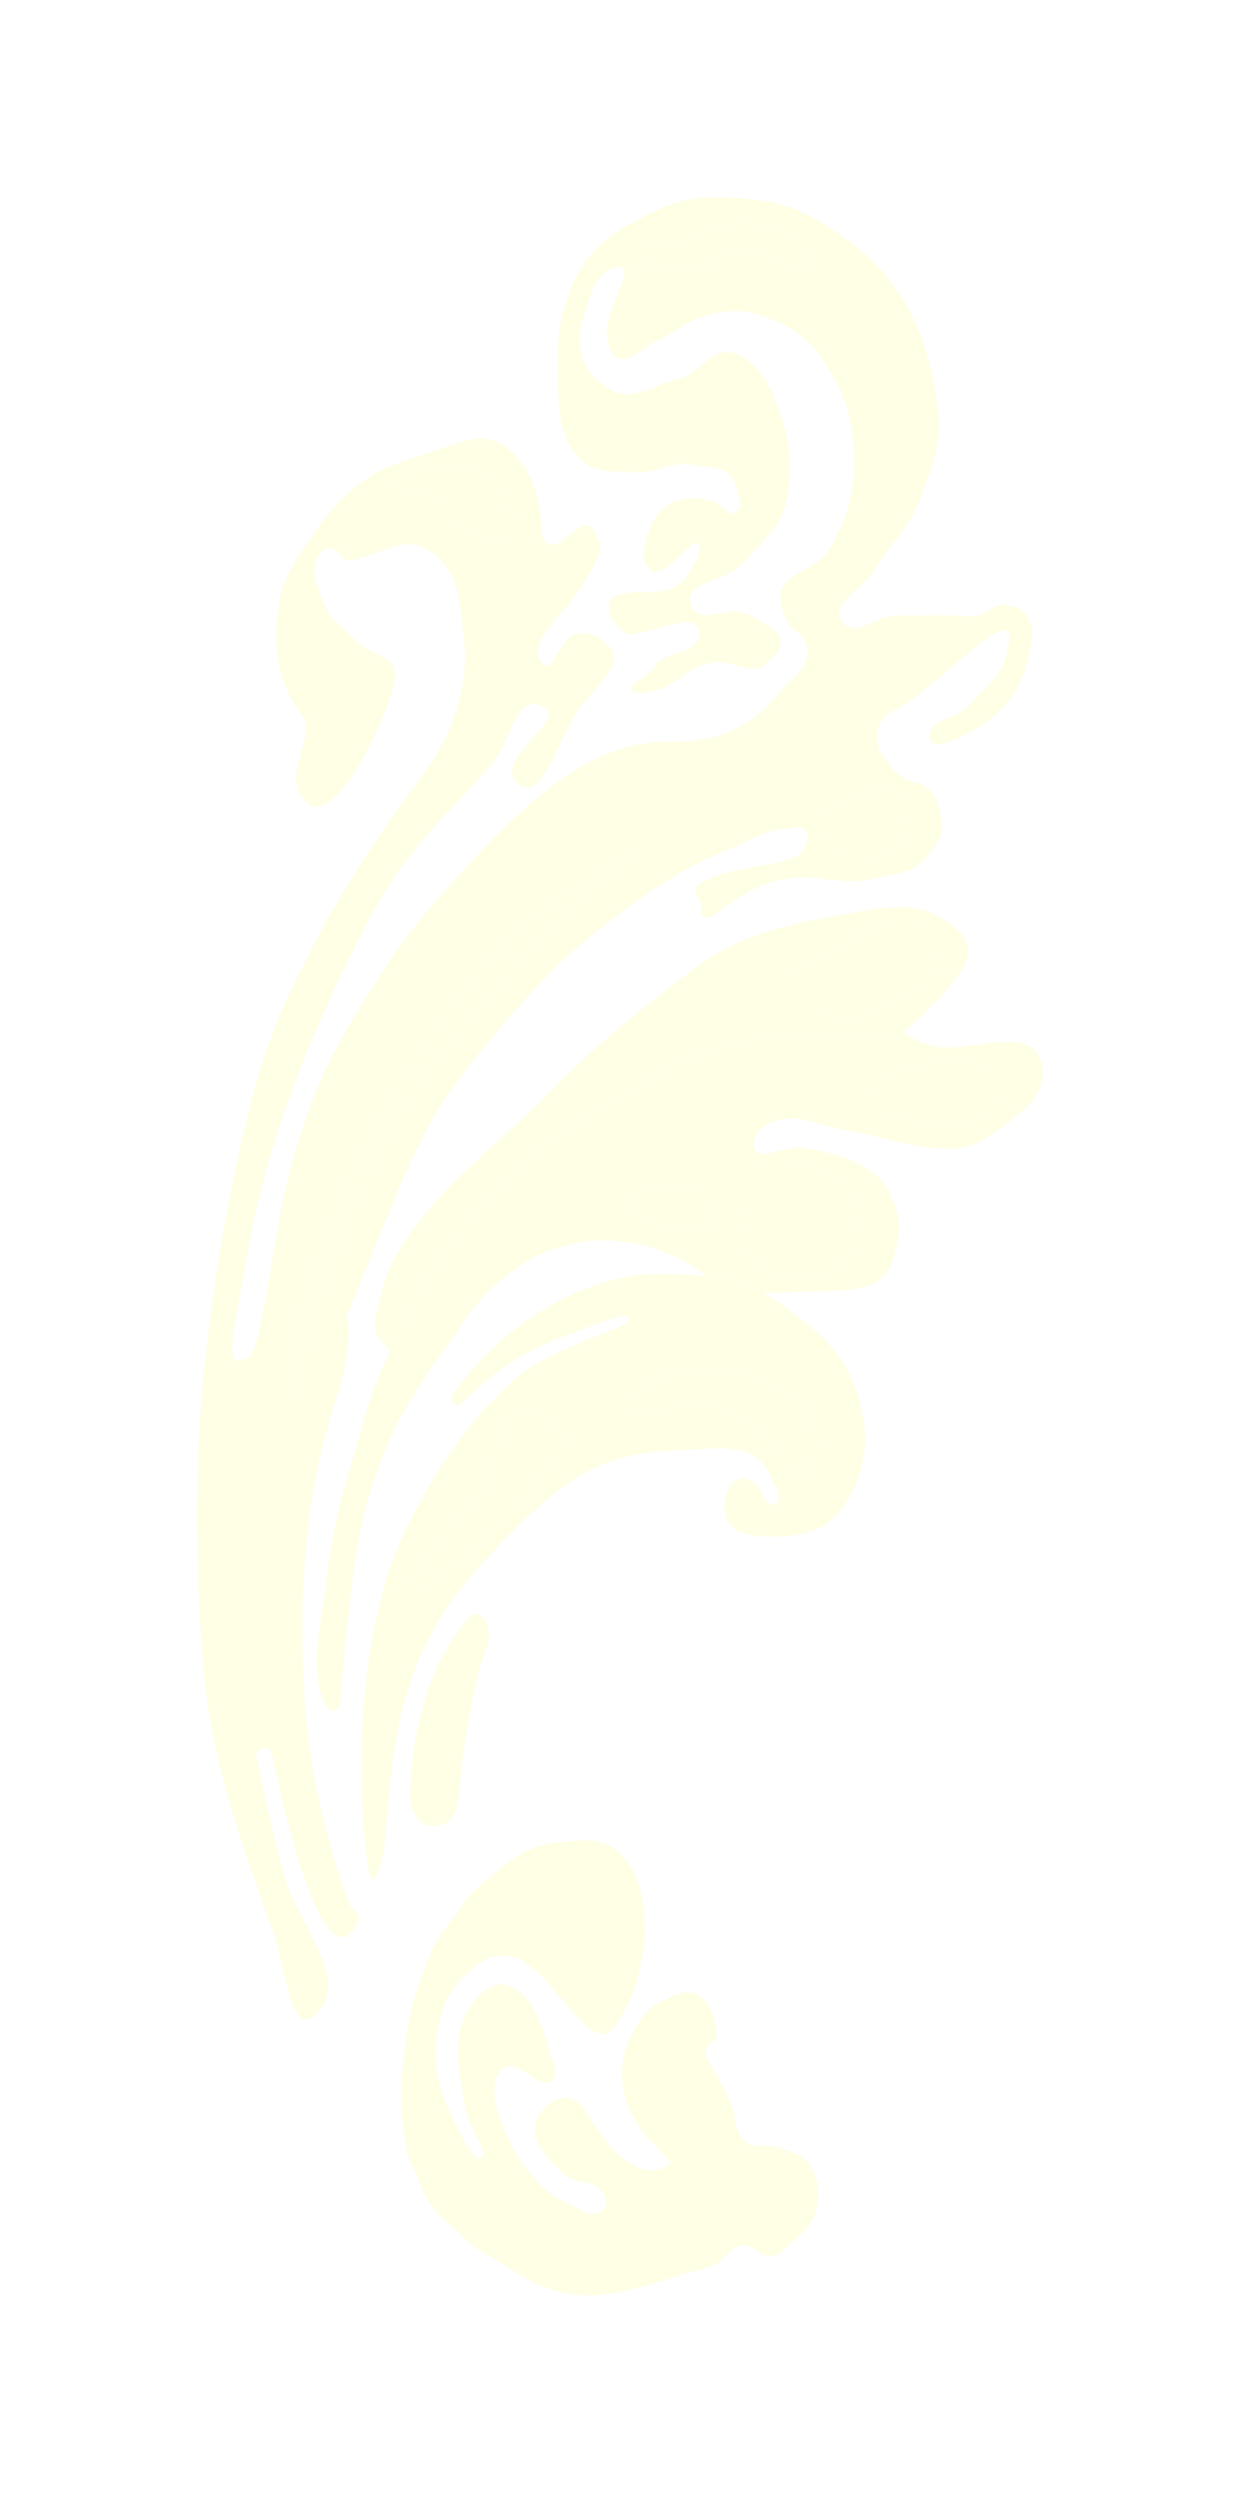 <svg width="127" height="256" viewBox="0 0 127 256" fill="none" xmlns="http://www.w3.org/2000/svg">
<g filter="url(#filter0_d_3615_549)">
<path d="M47.819 161.801C45.035 165.368 43.85 168.217 42.718 173.205C42.294 175.078 42.09 177.537 41.994 179.621C41.892 181.818 43.24 183.288 44.944 182.951C46.348 182.673 46.819 181.39 46.967 179.896C47.313 176.413 48.085 170.064 49.43 165.848C49.562 165.432 49.713 164.996 49.877 164.551C50.644 162.464 49.065 160.205 47.819 161.801Z" fill="#FFFFE6"/>
<path d="M47.716 43.818C46.843 43.552 45.718 43.619 44.724 43.781C43.112 44.043 40.616 44.121 40.468 45.747V45.747C40.36 46.939 42.33 46.078 43.421 46.571C45.434 47.48 45.751 49.243 47.716 50.251C49.231 51.028 50.547 52.56 51.889 51.513C53.184 50.502 52.495 48.834 51.889 47.308C51.106 45.333 49.748 44.438 47.716 43.818Z" fill="#FFFFE6"/>
<path d="M65.971 21.993C65.375 19.616 69.837 21.595 71.95 20.083C74.062 18.571 77.305 18.369 80.735 20.083C81.907 20.668 82.657 21.24 83.136 21.739C83.895 22.529 83.171 23.462 82.078 23.395V23.395C79.511 23.241 78.289 21.354 75.734 21.637C73.716 21.861 72.991 23.617 70.963 23.702C68.904 23.789 66.472 23.992 65.971 21.993Z" fill="#FFFFE6"/>
<path d="M84.079 79.314C84.892 77.637 87.333 78.088 88.484 77.475C89.636 76.862 90.891 76.673 92.01 77.475C93.11 78.262 93.395 79.406 93.166 80.739C92.86 82.52 91.374 83.368 89.594 83.682C86.888 84.16 82.881 81.786 84.079 79.314Z" fill="#FFFFE6"/>
<path fill-rule="evenodd" clip-rule="evenodd" d="M37.081 173.573C36.846 179.184 37.349 186.449 37.886 187.921C38.458 189.486 39.294 186.291 39.427 184.55C40.158 174.946 40.924 167.834 45.94 160.329C46.503 159.486 47.247 158.553 47.956 157.715C47.957 157.714 47.957 157.714 47.958 157.713C49.44 155.963 50.993 154.329 52.57 152.741C53.612 151.691 54.837 150.511 55.873 149.661C60.654 145.736 63.992 144.684 69.563 144.51C72.411 144.421 77.121 143.404 78.691 146.718C79.251 147.901 80.468 149.608 79.228 150.029C78.073 150.42 78.211 148.284 77.133 147.714C76.91 147.596 76.738 147.498 76.543 147.453C76.469 147.437 76.395 147.421 76.321 147.407C74.57 147.082 73.796 149.839 74.395 151.5C75.015 153.216 77.617 153.34 78.691 153.34C78.762 153.34 78.847 153.34 78.941 153.342C80.261 153.357 83.676 153.397 85.67 151.132C87.014 149.606 87.834 147.896 88.355 145.614C89.208 141.871 87.629 137.07 85.67 134.577V134.577C84.97 133.686 84.207 132.846 83.338 132.118C82.129 131.104 80.202 129.587 78.172 128.381C77.59 128.035 77 127.715 76.416 127.439C75.157 126.845 73.752 126.697 72.36 126.697V126.697C72.36 126.697 67.438 126.121 64.371 126.697V126.697C57.651 127.961 51.557 132.153 47.318 137.519C47.044 137.866 46.764 138.234 46.477 138.624C45.941 139.352 46.686 140.351 47.293 139.737C48.52 138.496 49.848 137.269 51.04 136.417C53.63 134.566 55.204 133.797 58.02 132.738C61.895 131.281 63.993 130.395 64.371 130.898C64.832 131.512 62.997 131.946 58.179 134.018C56.581 134.705 55.028 135.505 53.725 136.417C52.194 137.488 50.429 139.354 49.057 140.939C47.475 142.766 46.008 144.768 44.675 146.938C42.842 149.925 40.296 154.572 39.229 158.858C37.864 164.339 37.327 167.722 37.081 173.573ZM79.228 143.774C80.548 145.059 80.488 148.18 82.18 147.453C83.347 146.952 83.39 145.768 83.562 144.51C83.806 142.72 83.176 141.603 82.18 140.096C81.598 139.214 80.576 138.459 79.546 137.867C77.512 136.698 75.126 136.417 72.779 136.417V136.417C70.12 136.417 67.154 136.563 65.389 138.552C65.07 138.913 64.828 139.31 64.731 139.737C64.013 142.906 69.956 138.754 73.053 139.737C75.799 140.609 77.163 141.766 79.228 143.774ZM42.409 158.18C41.904 156.685 50.611 147.972 50.651 146.431C50.711 144.079 50.701 141.443 52.986 140.876C55.134 140.343 58.12 141.965 57.63 144.123C57.202 146.012 48.235 155.083 46.355 156.472C45.005 157.47 42.947 159.771 42.409 158.18Z" fill="#FFFFE6"/>
<path d="M82.18 147.453C80.488 148.18 80.548 145.059 79.228 143.774C77.163 141.766 75.799 140.609 73.053 139.737C69.956 138.754 64.013 142.906 64.731 139.737C64.828 139.31 65.07 138.913 65.389 138.552C67.154 136.563 70.12 136.417 72.779 136.417V136.417C75.126 136.417 77.512 136.698 79.546 137.867C80.576 138.459 81.598 139.214 82.18 140.096C83.176 141.603 83.806 142.72 83.562 144.51C83.39 145.768 83.347 146.952 82.18 147.453Z" fill="#FFFFE6"/>
<path fill-rule="evenodd" clip-rule="evenodd" d="M87.249 118.943C87.476 119.928 87.976 123.182 86.438 125.014C84.627 127.17 81.943 127.487 79.356 126.374C76.745 125.252 75.484 123.061 75.476 120.219C75.472 118.632 75.659 117.557 76.671 116.334C78.707 113.875 82.046 114.801 84.847 116.334C86.67 117.332 87.023 117.958 87.249 118.943ZM64.859 120.219C62.973 118.057 69.734 116.11 71.873 118.024C72.617 118.69 73.114 119.225 73.181 120.222C73.329 122.391 69.921 122.004 67.785 121.593C66.546 121.355 65.689 121.171 64.859 120.219ZM93.934 105.148C92.145 105.685 90.124 105.538 89.69 107.354C89.556 107.913 89.523 108.276 89.69 108.827C89.762 109.064 89.906 109.264 90.096 109.433C91.784 110.924 94.388 110.939 96.64 110.976V110.976C98.619 111.01 100.699 111.515 101.553 109.729C102.034 108.726 101.957 107.917 101.553 106.881C101.142 105.825 100.553 105.329 99.574 104.759C97.666 103.647 96.048 104.514 93.934 105.148Z" fill="#FFFFE6"/>
<path d="M71.873 118.024C69.734 116.11 62.973 118.057 64.859 120.219C65.689 121.171 66.546 121.355 67.785 121.593C69.921 122.004 73.329 122.391 73.181 120.222C73.114 119.225 72.617 118.69 71.873 118.024Z" fill="#FFFFE6"/>
<path d="M86.438 125.014C87.976 123.182 87.476 119.928 87.249 118.943C87.023 117.958 86.67 117.332 84.847 116.334C82.046 114.801 78.707 113.875 76.671 116.334C75.659 117.557 75.472 118.632 75.476 120.219C75.484 123.061 76.745 125.252 79.356 126.374C81.943 127.487 84.627 127.17 86.438 125.014Z" fill="#FFFFE6"/>
<path d="M89.69 107.354C90.124 105.538 92.145 105.685 93.934 105.148C96.048 104.514 97.666 103.647 99.574 104.759C100.553 105.329 101.142 105.825 101.553 106.881C101.957 107.917 102.034 108.726 101.553 109.729C100.699 111.515 98.619 111.01 96.64 110.976V110.976C94.388 110.939 91.784 110.924 90.096 109.433C89.906 109.264 89.762 109.064 89.69 108.827C89.523 108.276 89.556 107.913 89.69 107.354Z" fill="#FFFFE6"/>
<path fill-rule="evenodd" clip-rule="evenodd" d="M88.484 77.475C87.333 78.088 84.892 77.637 84.079 79.314C82.881 81.786 86.888 84.16 89.594 83.682C91.374 83.368 92.86 82.52 93.166 80.739C93.395 79.406 93.11 78.262 92.01 77.475C90.891 76.673 89.636 76.862 88.484 77.475ZM71.95 20.083C69.837 21.595 65.375 19.616 65.971 21.993C66.472 23.992 68.904 23.789 70.963 23.702C72.991 23.617 73.716 21.861 75.734 21.637C78.289 21.354 79.511 23.241 82.078 23.395V23.395C83.171 23.462 83.895 22.529 83.136 21.739C82.657 21.24 81.907 20.668 80.735 20.083C77.305 18.369 74.062 18.571 71.95 20.083ZM47.716 43.818C46.843 43.552 45.718 43.619 44.724 43.781C43.112 44.043 40.616 44.121 40.468 45.747V45.747C40.36 46.939 42.33 46.078 43.421 46.571C45.434 47.48 45.751 49.243 47.716 50.251C49.231 51.028 50.547 52.56 51.889 51.513C53.184 50.502 52.495 48.834 51.889 47.308C51.106 45.333 49.748 44.438 47.716 43.818ZM29.462 138.176C30.07 132.971 30.919 130.156 32.415 125.3C33.367 122.208 34.838 118.764 36.359 115.575L36.364 115.565L36.387 115.516C40.078 107.791 44.587 100.827 49.772 94.931C49.775 94.928 49.777 94.926 49.779 94.924L49.803 94.896C51.672 92.774 53.667 90.718 55.501 89.247C57.88 87.34 63.761 84.018 64.79 83.441C64.894 83.383 65.154 83.241 65.049 83.3V83.3C65.007 83.324 64.962 83.349 64.942 83.361C64.936 83.364 64.933 83.366 64.931 83.367V83.367C64.93 83.368 64.933 83.367 64.935 83.366C64.935 83.366 64.935 83.366 64.935 83.365C64.941 83.362 64.947 83.359 64.953 83.355V83.355C64.101 83.991 62.788 85.231 61.429 86.512L61.428 86.513C60.402 87.481 59.351 88.473 58.454 89.247L58.176 89.516C53 94.52 48.228 99.924 43.902 105.678V105.678C43.535 106.218 43.185 106.727 42.849 107.214C42.848 107.216 42.846 107.219 42.845 107.221C41.031 109.855 39.651 111.859 38.425 114.739C37.908 115.954 37.358 117.248 36.71 118.678C36.35 119.472 36.034 120.148 35.741 120.776C35.13 122.083 34.617 123.538 34.011 125.258V125.258C33.489 126.743 33.012 128.239 32.583 129.753C31.396 133.943 29 142.12 29.462 138.176Z" fill="#FFFFE6"/>
<path fill-rule="evenodd" clip-rule="evenodd" d="M50.441 187.964C52.834 186.009 54.373 184.917 57.152 184.653C57.355 184.634 57.555 184.613 57.753 184.593C60.382 184.327 62.606 184.102 64.4 186.86C65.592 188.693 65.86 190.3 66.011 192.746C66.136 194.771 65.889 195.962 65.474 197.897C65.086 199.707 64.195 201.547 63.249 203.124V203.124C60.772 207.249 57.504 199.026 53.306 196.675C53.109 196.565 52.911 196.48 52.715 196.425C50.697 195.861 49.285 196.612 47.615 198.265C45.822 200.039 45.005 201.893 44.662 204.887C44.281 208.208 45.191 210.276 46.438 213.113L46.441 213.121V213.121C46.508 213.272 46.576 213.42 46.651 213.567C47.082 214.411 48.651 217.385 49.204 217.027C50.358 216.281 47.786 214.44 47.316 210.037C47.188 208.837 47.022 208.475 46.951 207.462C46.881 206.459 46.951 205.943 46.951 204.887C46.951 203.37 48.237 200.736 49.779 199.736C50.839 199.049 51.633 198.949 52.984 199.736C54.597 200.677 55.716 204.014 56.253 205.981C56.52 206.961 57.27 208.157 56.615 208.933V208.933V208.933C55.831 209.863 54.434 208.454 53.334 207.935C52.582 207.581 51.735 207.41 51.246 208.051C49.686 210.096 51.474 213.87 52.715 216.29C53.282 217.395 54.689 218.971 55.576 219.911C56.08 220.445 56.681 220.873 57.338 221.2L60.018 222.538C60.485 222.771 61.039 222.748 61.485 222.476V222.476C61.843 222.257 62.108 221.894 62.062 221.477C61.995 220.876 61.681 220.019 60.5 219.602C60.137 219.474 59.822 219.421 59.523 219.371C59.051 219.292 58.616 219.22 58.084 218.866C57.732 218.632 57.387 218.33 57.069 218.009C55.814 216.743 54.408 215.069 54.87 213.348V213.348V213.348C55.283 211.81 57.023 210.42 58.531 210.931C59.119 211.131 59.668 211.593 60.069 212.277C61.084 214.005 62.471 216.033 63.863 217.027C66.052 218.589 66.658 218.37 68.026 217.926C69.798 217.352 66.631 216.09 65.206 213.348C65.101 213.147 65.001 212.96 64.905 212.783C64.43 211.898 64.074 211.235 63.863 210.037C63.405 207.428 63.958 205.484 65.206 203.415C66.021 202.063 66.687 201.438 67.89 200.84C69.467 200.057 70.862 199.428 72.185 200.84C72.826 201.524 73.197 202.993 73.38 203.961C73.48 204.485 73.242 204.999 72.862 205.147C72.303 205.366 72.101 206.318 72.474 206.928C73.213 208.137 74.269 209.974 74.87 211.509C75.066 212.01 75.16 212.481 75.25 212.931C75.383 213.6 75.507 214.221 75.944 214.82C76.647 215.786 77.431 215.766 78.296 215.743C78.824 215.729 79.382 215.715 79.97 215.923C80.486 216.106 81.072 216.349 81.653 216.607C83.4 217.382 84.244 220.044 83.562 222.381C83.32 223.208 82.906 223.918 82.371 224.423L80.293 226.38C79.446 227.178 78.334 227.205 77.467 226.449C76.947 225.996 76.342 225.825 75.759 225.93C74.806 226.1 74.318 227.137 73.528 227.696V227.696C73.424 227.769 73.304 227.835 73.177 227.895C72.112 228.393 70.914 228.539 69.798 228.91V228.91C65.616 230.304 61.347 231.726 57.152 230.639C55.139 230.117 53.935 229.366 52.287 228.339C51.961 228.135 51.617 227.921 51.246 227.696C50.886 227.477 50.559 227.29 50.252 227.114C49.279 226.558 48.503 226.113 47.488 225.12C47.047 224.689 46.631 224.319 46.239 223.971C44.912 222.791 43.862 221.858 43.051 219.602C42.896 219.17 42.694 218.748 42.491 218.324C42.178 217.667 41.861 217.005 41.709 216.29C40.769 211.876 41.007 208.456 41.709 203.961C42.208 200.762 42.883 199.078 43.957 196.395L43.959 196.391C44.05 196.165 44.143 195.931 44.239 195.689C44.656 194.643 45.276 193.859 45.903 193.065C46.262 192.611 46.623 192.154 46.951 191.643C48.066 189.904 48.933 189.196 50.363 188.028L50.441 187.964Z" fill="#FFFFE6"/>
<path d="M50.651 146.431C50.611 147.972 41.904 156.685 42.409 158.18C42.947 159.771 45.005 157.47 46.355 156.472C48.235 155.083 57.202 146.012 57.63 144.123C58.12 141.965 55.134 140.343 52.986 140.876C50.701 141.443 50.711 144.079 50.651 146.431Z" fill="#FFFFE6"/>
<path fill-rule="evenodd" clip-rule="evenodd" d="M92.557 101.685C94.107 102.889 95.878 103.334 97.35 103.236C101.822 102.937 106.138 101.456 106.737 105.148C106.839 105.774 106.803 106.3 106.686 106.801C106.364 108.182 105.342 109.284 104.221 110.151V110.151C104.07 110.269 103.924 110.39 103.779 110.514C103.122 111.074 101.086 112.733 99.417 113.291C98.104 113.729 96.415 113.687 94.886 113.487C92.176 113.133 89.57 112.21 86.872 111.77V111.77C85.378 111.526 84.377 111.223 83.562 110.976C82.194 110.562 81.35 110.307 79.585 110.758C78.377 111.067 77.135 111.95 77.208 113.195V113.195C77.338 115.398 79.934 113.075 82.846 113.609C85.945 114.178 89.717 115.255 91.033 118.024C92.35 120.793 92.356 121.959 91.436 125.014L91.41 125.101L91.389 125.171L91.364 125.254L91.361 125.264V125.264C90.406 128.44 85.952 128.162 82.637 128.255L78.172 128.381C77.59 128.035 77 127.715 76.416 127.439C75.157 126.845 73.752 126.697 72.36 126.697V126.697V126.697C69.279 124.214 65.288 122.928 61.333 123.021C60.757 123.034 60.182 123.081 59.631 123.174C58.87 123.303 58.007 123.524 57.16 123.776C54.318 124.619 51.854 126.363 49.791 128.492L49.648 128.64C48.696 129.622 47.85 130.703 47.124 131.863V131.863C46.778 132.416 46.404 132.951 46.016 133.475C44.7 135.249 41.512 139.712 39.894 143.408C37.011 149.993 36.452 154.581 35.599 162.17C35.087 166.723 35.102 167.181 34.934 169.637C34.874 170.508 34.458 171.981 33.442 170.72C33.376 170.637 33.316 170.537 33.264 170.422C31.498 166.567 33.012 161.973 33.442 157.754V157.754C34.1 151.298 35.569 147.617 37.209 141.569C37.847 139.216 38.898 136.61 39.993 134.219C40.614 132.864 41.248 131.577 41.831 130.445C43.332 127.523 45.111 124.753 47.153 122.179V122.179C49.591 119.106 53.142 115.01 56.269 112.874C57.996 111.694 59.968 110.444 61.805 109.316C66.042 106.715 70.317 103.932 75.163 102.823V102.823C75.396 102.769 75.642 102.721 75.896 102.676C80.037 101.951 84.301 101.775 88.483 102.205V102.205C91.559 102.521 92.557 101.685 92.557 101.685ZM86.438 125.014C87.976 123.182 87.476 119.928 87.249 118.943C87.023 117.958 86.67 117.332 84.847 116.334C82.046 114.801 78.707 113.875 76.671 116.334C75.659 117.557 75.472 118.632 75.476 120.219C75.484 123.061 76.745 125.252 79.356 126.374C81.943 127.487 84.627 127.17 86.438 125.014ZM71.873 118.024C69.734 116.11 62.973 118.057 64.859 120.219C65.689 121.171 66.546 121.355 67.785 121.593C69.921 122.004 73.329 122.391 73.181 120.222C73.114 119.225 72.617 118.69 71.873 118.024ZM89.69 107.354C90.124 105.538 92.145 105.685 93.934 105.148C96.048 104.514 97.666 103.647 99.574 104.759C100.553 105.329 101.142 105.825 101.553 106.881C101.957 107.917 102.034 108.726 101.553 109.729C100.699 111.515 98.619 111.01 96.64 110.976V110.976C94.388 110.939 91.784 110.924 90.096 109.433C89.906 109.264 89.762 109.064 89.69 108.827C89.523 108.276 89.556 107.913 89.69 107.354Z" fill="#FFFFE6"/>
<path fill-rule="evenodd" clip-rule="evenodd" d="M88.978 91.165C87.384 91.74 86.826 92.704 85.403 93.623C83.945 94.563 81.662 94.185 81.6 95.918C81.566 96.901 82.13 97.387 82.717 98.176C83.348 99.024 83.778 99.516 84.719 99.995C86.853 101.079 88.517 99.785 90.758 98.943V98.943C92.881 98.145 95.155 96.872 95.792 94.695C95.831 94.56 95.859 94.425 95.871 94.292C95.993 93.006 95.678 92.103 94.788 91.165C93.226 89.52 91.112 90.396 88.978 91.165Z" fill="#FFFFE6"/>
<path d="M85.403 93.623C86.826 92.704 87.384 91.74 88.978 91.165C91.112 90.396 93.226 89.52 94.788 91.165C95.678 92.103 95.993 93.006 95.871 94.292C95.859 94.425 95.831 94.56 95.792 94.695C95.155 96.872 92.881 98.145 90.758 98.943V98.943C88.517 99.785 86.853 101.079 84.719 99.995C83.778 99.516 83.348 99.024 82.717 98.176C82.13 97.387 81.566 96.901 81.6 95.918C81.662 94.185 83.945 94.563 85.403 93.623Z" fill="#FFFFE6"/>
<path fill-rule="evenodd" clip-rule="evenodd" d="M79.356 91.165C73.645 92.859 71.737 94.629 66.235 98.943C60.868 103.151 57.688 106.395 55.407 108.722L55.304 108.827V108.827C49.941 114.07 43.58 118.678 40.156 125.352C39.625 126.386 39.223 127.441 39.038 128.47C38.717 130.26 37.814 131.623 38.844 133.122C39.196 133.633 39.993 134.219 39.993 134.219C40.614 132.864 41.248 131.577 41.831 130.445C43.332 127.523 45.111 124.753 47.153 122.179V122.179C49.591 119.106 53.142 115.01 56.269 112.874C57.996 111.694 59.968 110.444 61.805 109.316C66.042 106.715 70.317 103.932 75.163 102.823V102.823C75.396 102.769 75.642 102.721 75.896 102.676C80.037 101.951 84.301 101.775 88.483 102.205V102.205C91.559 102.521 92.557 101.685 92.557 101.685C92.557 101.685 96.558 98.367 98.556 95.214C99.689 93.425 98.918 91.958 98.019 91.165C95.001 88.507 92.487 88.761 89.124 89.102V89.102C85.868 89.79 82.546 90.219 79.356 91.165V91.165ZM88.978 91.165C87.384 91.74 86.826 92.704 85.403 93.623C83.945 94.563 81.662 94.185 81.6 95.918C81.566 96.901 82.13 97.387 82.717 98.176C83.348 99.024 83.778 99.516 84.719 99.995C86.853 101.079 88.517 99.785 90.758 98.943V98.943C92.881 98.145 95.155 96.872 95.792 94.695C95.831 94.56 95.859 94.425 95.871 94.292C95.993 93.006 95.678 92.103 94.788 91.165C93.226 89.52 91.112 90.396 88.978 91.165Z" fill="#FFFFE6"/>
<path fill-rule="evenodd" clip-rule="evenodd" d="M33.22 201.084V201.084C34.385 198.617 32.665 195.779 31.465 193.329C31.004 192.39 30.493 191.375 29.984 190.416C28.86 188.297 26.734 178.177 26.271 175.933C26.214 175.655 26.31 175.375 26.521 175.186V175.186C26.986 174.766 27.733 175.004 27.858 175.618C28.946 180.924 33.05 199.31 36.536 193.065C37.216 191.847 36.185 191.858 35.81 191.015C34.881 188.924 32.469 181.126 31.609 174.228C31.257 171.403 31.168 169.49 31.072 167.24C31.06 167.08 31.054 166.916 31.052 166.749C30.967 164.315 30.894 161.506 31.072 158.409C31.504 150.905 32.15 146.578 34.294 139.647C35.184 136.768 35.341 136.188 35.636 133.544C35.931 130.9 35.215 131.448 35.636 130.45C36.057 129.452 36.404 128.46 37.629 125.557C39.726 120.588 42.184 113.703 45.398 108.769C48.359 104.223 53.929 98.144 56.156 95.772C56.791 95.096 57.454 94.451 58.156 93.844V93.844C60.834 91.521 68.138 85.465 73.756 83.361C75.124 82.849 75.973 82.417 76.684 82.056C77.943 81.417 78.768 80.998 81.272 80.739C83.777 80.48 82.568 83.156 81.541 83.682C79.626 84.664 75.309 84.77 72.682 85.936C70.055 87.102 71.799 87.607 71.807 88.763C71.831 92.419 74.923 86.685 80.735 85.936C84.167 85.494 86.245 86.801 89.594 85.936C91.938 85.331 93.595 85.587 95.232 83.361C96.59 81.514 96.66 80.91 96.305 79.314C95.929 77.623 95.402 76.455 93.353 76.003C91.473 75.589 87.383 70.836 91.742 68.645C96.1 66.454 104.284 56.924 103.285 62.023C102.979 63.586 102.71 64.551 101.596 65.735C97.886 69.677 99.969 67.604 98.777 68.645C97.489 69.771 95.519 69.534 95.232 71.221C94.851 73.459 98.977 71.382 100.914 69.983C102.956 68.509 104.486 66.693 105.164 63.863C105.6 62.047 106.097 60.442 105.164 59.08C104.618 58.282 104.111 58.183 103.285 57.977C101.801 57.605 101.027 59.15 99.527 59.08V59.08C97.024 58.964 94.514 58.957 92.01 59.058C91.858 59.064 91.707 59.072 91.56 59.08C89.218 59.219 87.831 61.251 86.373 59.816C84.594 58.066 88.314 56.429 89.594 54.298C90.279 53.157 90.936 52.314 91.56 51.513C92.615 50.158 93.577 48.922 94.426 46.571C94.529 46.285 94.629 46.011 94.726 45.747C95.976 42.325 96.613 40.579 95.769 35.902C94.396 28.303 91.22 23.566 86.104 20.083C82.734 17.788 80.732 16.759 76.977 16.406C72.877 16.02 70.216 15.934 66.377 17.946L66.208 17.905L66.127 18.076C62.736 19.849 60.236 21.156 58.454 25.603C57.266 28.567 57.018 30.685 57.112 34.064C57.116 34.208 57.12 34.351 57.123 34.492C57.126 34.62 57.129 34.747 57.132 34.873C57.205 37.943 57.264 40.403 58.991 42.525C60.365 44.214 61.754 44.249 63.419 44.291C63.888 44.303 64.379 44.315 64.897 44.365C66.018 44.473 66.915 44.201 67.793 43.935C68.806 43.628 69.793 43.329 71.071 43.629C71.502 43.73 71.945 43.775 72.376 43.818C73.711 43.953 74.936 44.077 75.366 45.836C75.6 46.79 76.199 47.848 75.366 48.411C74.507 48.993 73.961 47.54 72.95 47.308C70.864 46.829 69.047 46.852 67.581 48.411C67.012 49.018 66.787 49.415 66.508 50.251C66.027 51.688 65.425 53.146 66.508 54.298C67.995 55.879 71.481 49.924 71.608 52.09C71.662 53.006 71.202 53.505 70.803 54.298C69.666 56.554 67.696 56.593 65.847 56.629C64.688 56.652 63.577 56.674 62.749 57.241V57.241C61.694 57.964 62.766 59.9 63.803 60.649C63.967 60.767 64.152 60.863 64.36 60.92C65.702 61.288 71.759 58.094 71.608 60.92C71.49 63.118 67.581 62.759 67.044 64.231C66.669 65.259 63.741 66.19 64.897 66.806C65.452 67.102 65.88 66.862 66.508 66.806C69.055 66.577 70.067 64.409 72.682 63.863C74.94 63.391 77.027 65.426 78.588 63.863C79.186 63.263 79.781 62.9 79.93 62.023C80.203 60.418 78.264 59.922 76.977 59.08C74.783 57.644 71.68 60.263 70.803 57.977C69.83 55.443 74.163 55.886 76.172 53.562C76.61 53.055 77.044 52.599 77.462 52.161C79.033 50.513 80.361 49.12 80.735 46.204C81.121 43.203 80.883 41.232 79.93 38.479C78.85 35.358 77.789 33.179 75.366 32.225C73.963 31.672 73.003 32.459 71.95 33.321C71.223 33.916 70.451 34.547 69.461 34.798C68.706 34.99 67.996 35.267 67.312 35.534C65.448 36.261 63.781 36.912 61.944 35.536C60.773 34.658 59.954 33.958 59.528 32.225C59.088 30.434 59.475 29.151 60.065 27.442C60.762 25.422 61.125 23.891 63.018 23.395C65.814 22.663 61.473 28.03 62.212 30.753C62.376 31.355 62.381 31.736 62.749 32.225C63.936 33.8 65.737 31.549 67.581 30.753C68.312 30.438 68.869 30.067 69.412 29.705C70.069 29.267 70.706 28.842 71.608 28.546C74.259 27.675 75.959 27.56 78.588 28.546C81.45 29.619 83.188 30.877 85.031 34.064C86.639 36.845 87.344 38.98 87.447 42.525C87.561 46.475 86.795 48.964 85.031 52.09C83.517 54.773 79.845 54.412 79.93 57.241C79.962 58.294 80.277 58.92 80.735 59.816C80.987 60.308 81.327 60.553 81.655 60.79C82.049 61.075 82.427 61.347 82.615 62.023C83.076 63.686 82.049 64.681 80.961 65.735C80.607 66.077 80.248 66.426 79.93 66.806C76.266 71.189 73.013 71.956 68.118 71.956V71.956C59.188 71.956 51.436 80.684 45.474 87.332C43.354 89.696 41.273 92.262 39.663 94.765C39.493 95.029 39.325 95.289 39.161 95.545C35.535 101.171 33.083 104.977 30.804 112.056C29.204 117.025 28.666 120.265 27.849 125.171L27.844 125.204C27.76 125.708 27.674 126.229 27.582 126.771C26.113 135.524 25.726 134.937 24.852 135.205C23.107 135.738 23.695 133.598 25.435 123.828V123.828C27.513 112.161 32.149 101.011 37.605 90.491C38.108 89.519 38.618 88.602 39.126 87.775C42.903 81.621 45.916 79.411 50.401 74.164C52.377 71.851 52.696 67.1 55.501 68.277C58.447 69.514 50.708 73.604 52.817 76.003C55.221 78.739 56.978 72.293 58.991 69.013C60.508 66.543 64.387 64.098 62.212 62.023C61.25 61.105 60.28 60.726 58.991 60.92C57.4 61.159 56.651 65.225 55.501 63.863V63.863C54.206 62.327 56.257 60.199 57.554 58.665C58.615 57.411 59.843 55.803 60.602 54.298C61.668 52.184 61.712 52.028 61.139 50.94C61.13 50.923 61.12 50.906 61.111 50.888L61.1 50.868L61.079 50.826L61.057 50.784C60.603 49.911 60.303 49.335 58.991 50.251C57.123 51.555 57.477 51.764 56.696 51.722C56.013 51.686 55.602 51.832 55.501 50.251C55.273 46.664 54.45 44.186 52.28 42.157C50.126 40.144 47.903 40.948 45.362 41.866C44.736 42.092 44.09 42.325 43.421 42.525C38.703 43.935 35.749 45.464 32.415 50.251C32.189 50.574 31.969 50.885 31.755 51.186C30.024 53.626 28.703 55.487 28.388 59.08C28.032 63.14 28.625 66.22 30.804 69.013C32.596 71.31 29.119 74.632 30.804 77.475C33.893 82.688 40.245 68.162 40.468 65.334C40.59 63.79 39.453 63.314 38.221 62.798C38.047 62.725 37.848 62.62 37.641 62.498C36.429 61.782 35.543 60.646 34.486 59.717V59.717C33.942 59.239 33.569 58.911 32.952 57.241C32.924 57.166 32.897 57.093 32.87 57.022C32.852 56.973 32.834 56.925 32.816 56.877L32.814 56.873L32.814 56.871C32.222 55.29 31.871 54.352 32.683 52.826C33.348 51.576 34.765 52.287 35.099 53.194C35.157 53.351 35.324 53.41 35.561 53.399C38.358 53.271 40.95 50.774 43.421 52.09V52.09C44.478 52.653 45.068 53.156 45.837 54.298C46.917 55.899 47.077 57.459 47.276 59.393C47.326 59.876 47.378 60.383 47.448 60.92C47.505 61.357 47.55 61.861 47.586 62.369C47.725 64.332 47.443 66.296 46.906 68.19V68.19C46.2 70.677 45.019 72.997 43.483 75.077C40.515 79.096 35.437 86.269 32.415 92.19C32.255 92.502 32.101 92.805 31.95 93.1L31.939 93.12L31.938 93.123C29.767 97.368 28.391 100.059 26.777 105.066C26.06 107.291 25.382 109.951 24.768 112.689C22.243 123.948 20.558 135.425 20.218 146.959V146.959V146.959C20.033 153.227 20.264 159.505 20.75 165.757C20.823 166.695 20.902 167.592 20.987 168.385V168.385C21.863 176.58 24.61 184.443 27.398 192.199C27.552 192.627 27.703 193.046 27.849 193.451C29.249 197.313 29.757 204.973 32.415 202.188C32.783 201.802 32.978 201.596 33.22 201.084ZM29.462 138.176C30.07 132.971 30.919 130.156 32.415 125.3C33.367 122.208 34.838 118.764 36.359 115.575L36.364 115.565L36.387 115.516C40.078 107.791 44.587 100.827 49.772 94.931C49.775 94.928 49.777 94.926 49.779 94.924L49.803 94.896C51.672 92.774 53.667 90.718 55.501 89.247C57.88 87.34 63.761 84.018 64.79 83.441C64.894 83.383 65.154 83.241 65.049 83.3V83.3C65.007 83.324 64.962 83.349 64.942 83.361C64.936 83.364 64.933 83.366 64.931 83.367V83.367C64.93 83.368 64.933 83.367 64.935 83.366C64.935 83.366 64.935 83.366 64.935 83.365C64.941 83.362 64.947 83.359 64.953 83.355V83.355C64.101 83.991 62.788 85.231 61.429 86.512L61.428 86.513C60.402 87.481 59.351 88.473 58.454 89.247L58.176 89.516C53 94.52 48.228 99.924 43.902 105.678V105.678C43.535 106.218 43.185 106.727 42.849 107.214L42.845 107.221C41.031 109.855 39.651 111.859 38.425 114.739C37.908 115.954 37.358 117.248 36.71 118.678C36.35 119.472 36.034 120.148 35.741 120.776C35.13 122.083 34.617 123.538 34.011 125.258V125.258C33.489 126.743 33.012 128.239 32.583 129.753C31.396 133.943 29 142.12 29.462 138.176ZM88.484 77.475C87.333 78.088 84.892 77.637 84.079 79.314C82.881 81.786 86.888 84.16 89.594 83.682C91.374 83.368 92.86 82.52 93.166 80.739C93.395 79.406 93.11 78.262 92.01 77.475C90.891 76.673 89.636 76.862 88.484 77.475ZM71.95 20.083C69.837 21.595 65.375 19.616 65.971 21.993C66.472 23.992 68.904 23.789 70.963 23.702C72.991 23.617 73.716 21.861 75.734 21.637C78.289 21.354 79.511 23.241 82.078 23.395V23.395C83.171 23.462 83.895 22.529 83.136 21.739C82.657 21.24 81.907 20.668 80.735 20.083C77.305 18.369 74.062 18.571 71.95 20.083ZM47.716 43.818C46.843 43.552 45.718 43.619 44.724 43.781C43.112 44.043 40.616 44.121 40.468 45.747V45.747C40.36 46.939 42.33 46.078 43.421 46.571C45.434 47.48 45.751 49.243 47.716 50.251C49.231 51.028 50.547 52.56 51.889 51.513C53.184 50.502 52.495 48.834 51.889 47.308C51.106 45.333 49.748 44.438 47.716 43.818Z" fill="#FFFFE6"/>
</g>
<defs>
<filter id="filter0_d_3615_549" x="0.156" y="0.188" width="126.641" height="254.836" filterUnits="userSpaceOnUse" color-interpolation-filters="sRGB">
<feFlood flood-opacity="0" result="BackgroundImageFix"/>
<feColorMatrix in="SourceAlpha" type="matrix" values="0 0 0 0 0 0 0 0 0 0 0 0 0 0 0 0 0 0 127 0" result="hardAlpha"/>
<feOffset dy="4"/>
<feGaussianBlur stdDeviation="10"/>
<feComposite in2="hardAlpha" operator="out"/>
<feColorMatrix type="matrix" values="0 0 0 0 0 0 0 0 0 0 0 0 0 0 0 0 0 0 0.25 0"/>
<feBlend mode="normal" in2="BackgroundImageFix" result="effect1_dropShadow_3615_549"/>
<feBlend mode="normal" in="SourceGraphic" in2="effect1_dropShadow_3615_549" result="shape"/>
</filter>
</defs>
</svg>
